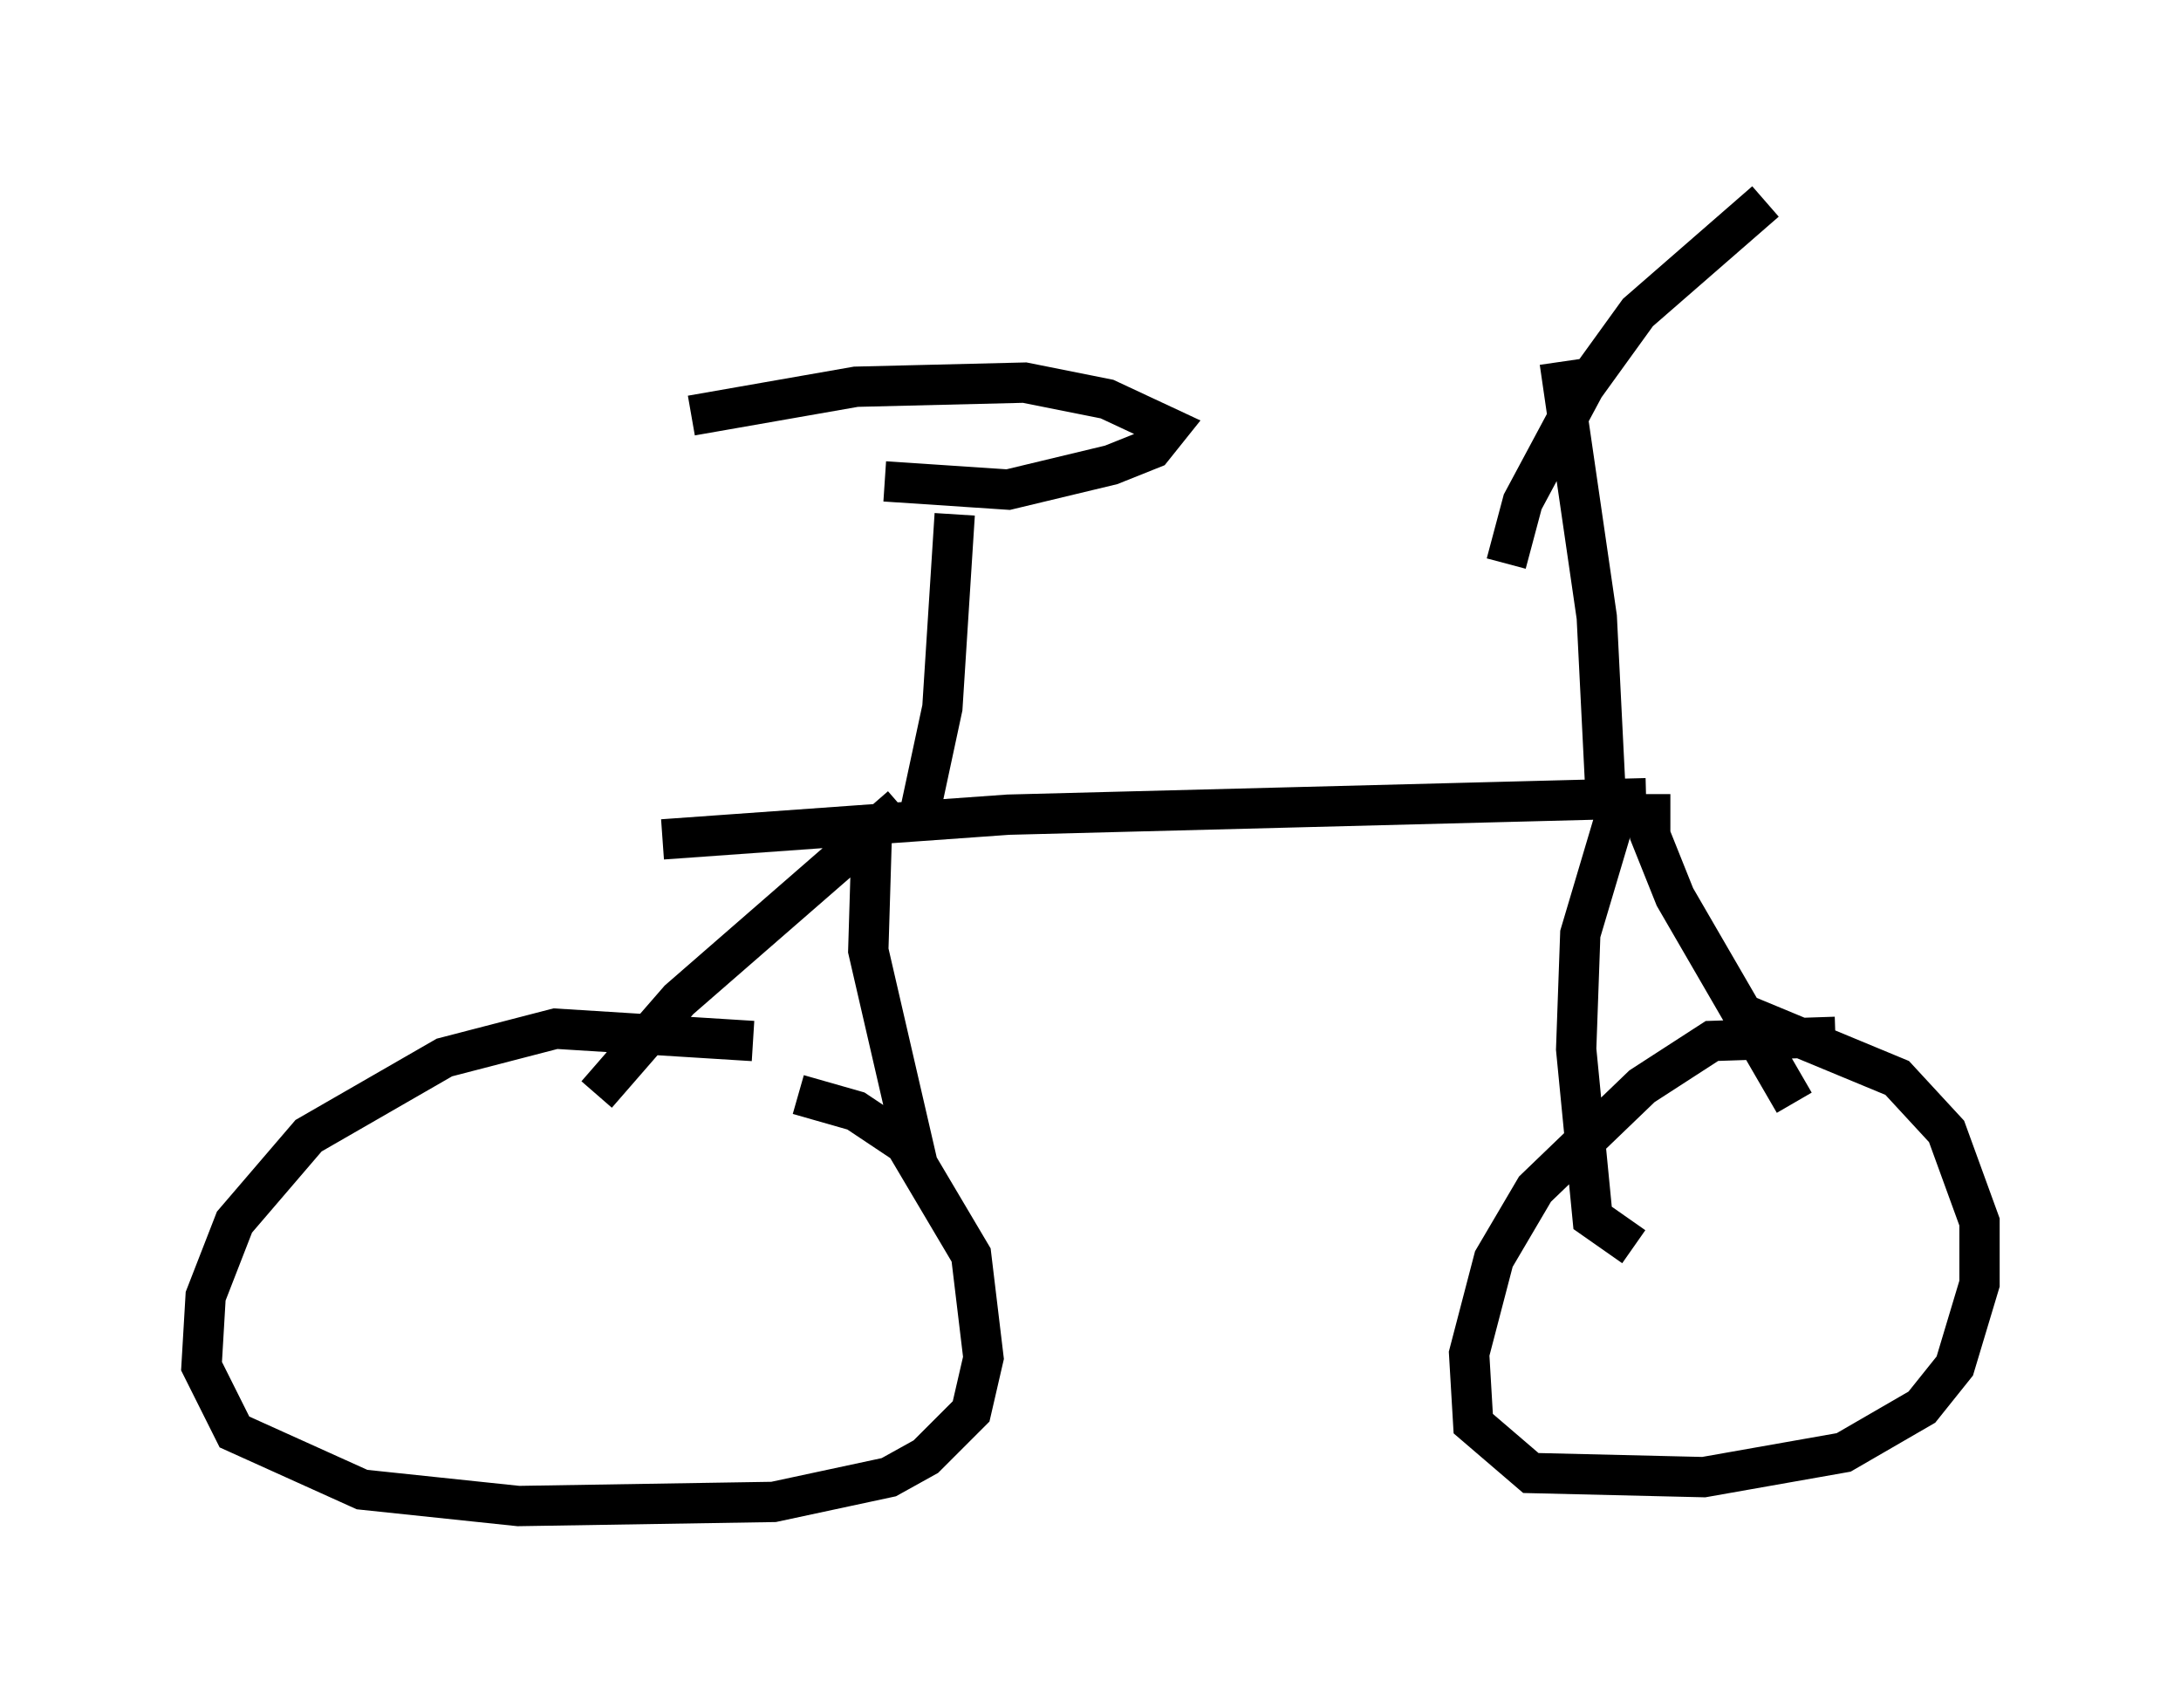 <?xml version="1.0" encoding="utf-8" ?>
<svg baseProfile="full" height="42.361" version="1.1" width="54.1" xmlns="http://www.w3.org/2000/svg" xmlns:ev="http://www.w3.org/2001/xml-events" xmlns:xlink="http://www.w3.org/1999/xlink"><defs /><rect fill="white" height="42.361" width="54.1" x="0" y="0" /><path d="M19.7, 10.513 m2.246, 1.429 l3.063, 0.204 2.552, -0.613 l1.021, -0.408 0.408, -0.51 l-1.531, -0.715 -2.042, -0.408 l-4.185, 0.102 -4.083, 0.715 m6.533, 2.45 l-0.306, 4.798 -0.613, 2.858 m-6.329, 0.408 l8.575, -0.613 15.823, -0.408 m-18.477, 0.204 l-5.513, 4.798 -2.042, 2.348 m3.879, -1.327 l-4.9, -0.306 -2.756, 0.715 l-3.369, 1.94 -1.838, 2.144 l-0.715, 1.838 -0.102, 1.735 l0.817, 1.633 3.165, 1.429 l3.879, 0.408 6.329, -0.102 l2.858, -0.613 0.919, -0.51 l1.123, -1.123 0.306, -1.327 l-0.306, -2.552 -1.633, -2.756 l-1.225, -0.817 -1.429, -0.408 m1.838, -6.942 l-0.102, 3.369 1.225, 5.308 m18.171, -9.188 l0.0, 1.021 0.613, 1.531 l2.96, 5.104 m-4.185, -7.963 l-1.123, 3.777 -0.102, 2.858 l0.408, 4.185 1.021, 0.715 m5.002, -5.206 l-3.063, 0.102 -1.735, 1.123 l-2.654, 2.552 -1.021, 1.735 l-0.613, 2.348 0.102, 1.735 l1.429, 1.225 4.288, 0.102 l3.471, -0.613 1.94, -1.123 l0.817, -1.021 0.613, -2.042 l0.0, -1.531 -0.817, -2.246 l-1.225, -1.327 -4.185, -1.735 m-3.063, -5.615 l-0.204, -4.083 -0.919, -6.329 m-1.327, 5.002 l0.408, -1.531 1.531, -2.858 l1.327, -1.838 3.165, -2.756 " fill="none" stroke="black" stroke-width="1" /></svg>
